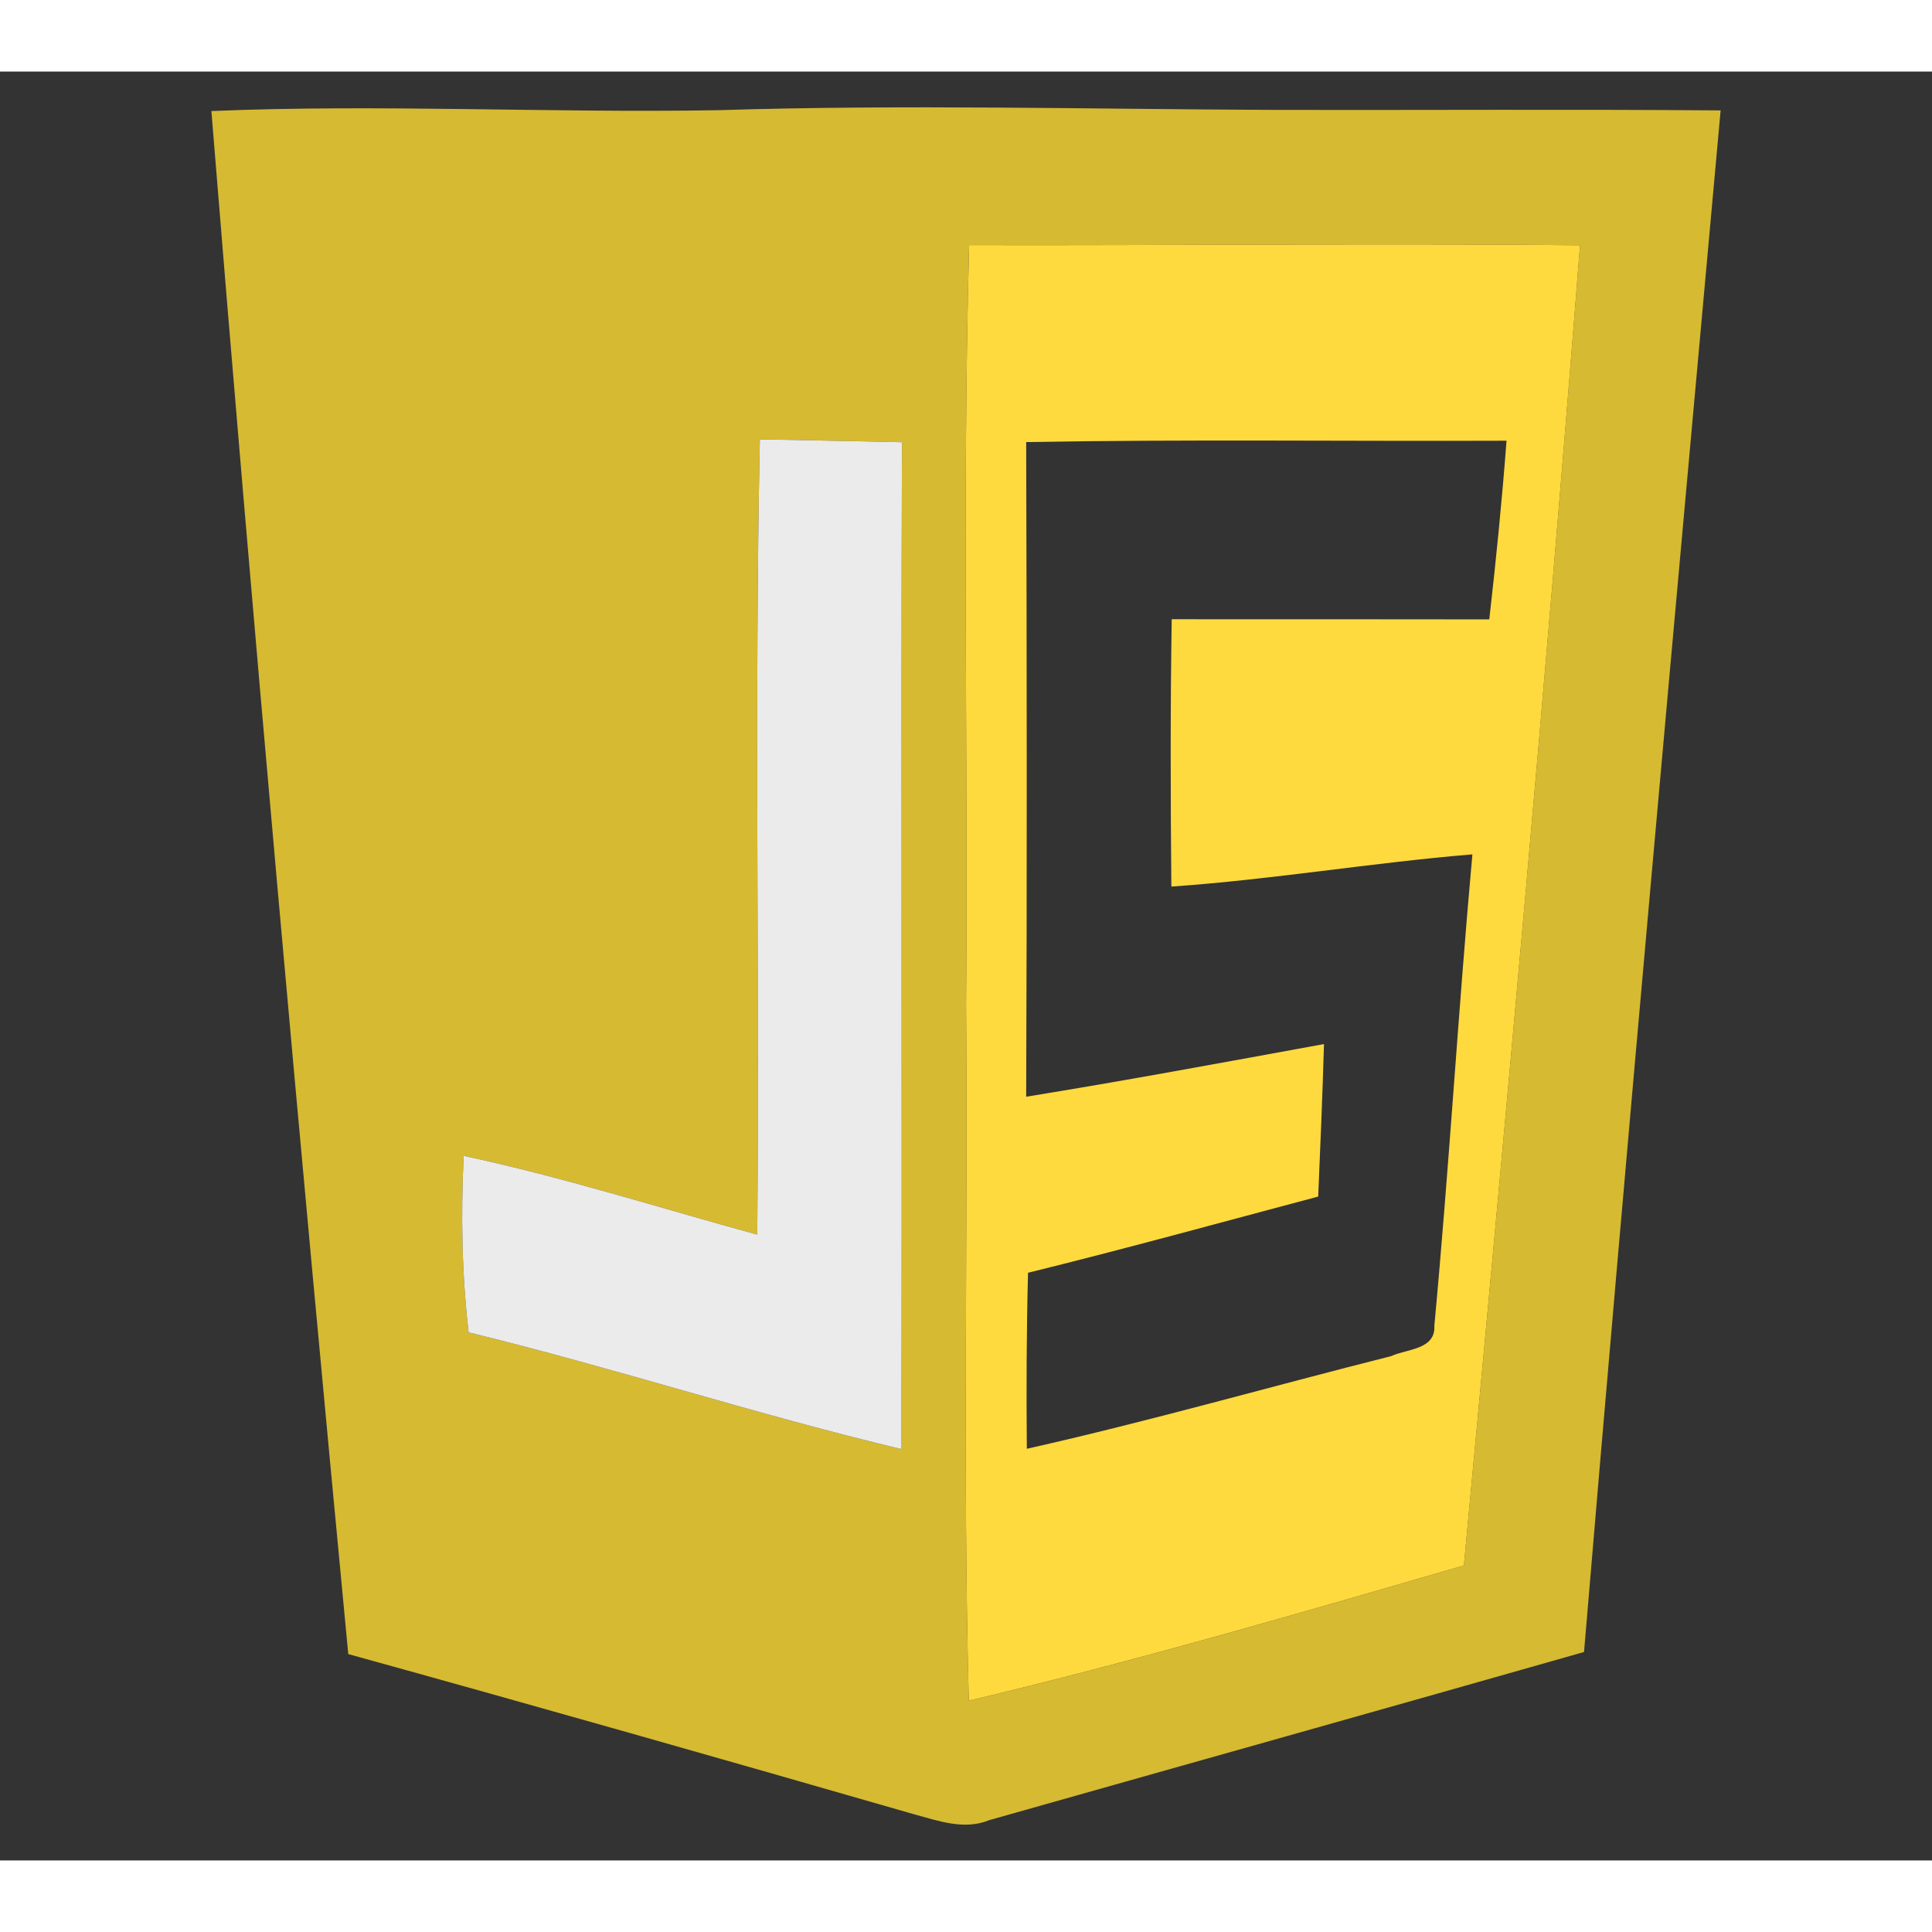 <svg width="1em" height="1em" viewBox="0 0 27 25" fill="none" xmlns="http://www.w3.org/2000/svg">
<rect x="0" y="0" width="27" height="25" fill="#333333" stroke="none"/>
<g clip-path="url(#clip0_5_82)">
<path d="M2.954 0.552C5.312 0.453 7.674 0.581 10.034 0.54C12.638 0.458 15.239 0.526 17.845 0.536C19.912 0.54 21.979 0.526 24.046 0.543C23.395 7.723 22.74 14.903 22.137 22.087C19.368 22.876 16.597 23.652 13.828 24.436C13.473 24.582 13.109 24.445 12.768 24.353C10.136 23.595 7.504 22.845 4.867 22.116C4.182 14.933 3.536 7.744 2.954 0.552ZM13.544 2.425C13.447 5.966 13.53 9.508 13.501 13.049C13.527 16.288 13.454 19.528 13.539 22.767C15.866 22.218 18.162 21.543 20.458 20.878C21.035 14.73 21.598 8.582 22.081 2.427C19.236 2.399 16.389 2.432 13.544 2.425ZM10.583 16.254C9.216 15.88 7.866 15.449 6.48 15.153C6.44 15.977 6.454 16.801 6.549 17.62C8.578 18.115 10.564 18.766 12.595 19.251C12.61 14.562 12.588 9.87 12.605 5.18C11.943 5.164 11.281 5.154 10.619 5.14C10.543 8.842 10.614 12.55 10.583 16.254Z" fill="#D6BA32"/>
<path d="M13.544 2.425C16.389 2.432 19.236 2.399 22.081 2.427C21.598 8.582 21.035 14.73 20.458 20.878C18.162 21.543 15.866 22.217 13.539 22.767C13.454 19.528 13.527 16.287 13.501 13.049C13.53 9.508 13.447 5.966 13.544 2.425ZM14.341 5.178C14.35 8.227 14.353 11.278 14.341 14.327C15.731 14.102 17.117 13.844 18.503 13.591C18.482 14.301 18.453 15.011 18.422 15.722C17.072 16.081 15.724 16.453 14.367 16.787C14.345 17.606 14.343 18.425 14.35 19.247C16.06 18.863 17.744 18.38 19.442 17.952C19.654 17.852 20.064 17.864 20.045 17.53C20.25 15.338 20.378 13.137 20.577 10.94C19.17 11.056 17.777 11.293 16.37 11.39C16.358 10.144 16.355 8.899 16.375 7.654C17.855 7.654 19.333 7.654 20.813 7.656C20.908 6.825 20.991 5.992 21.054 5.159C18.817 5.168 16.578 5.138 14.341 5.178Z" fill="#FFDA3E"/>
<path d="M10.583 16.254C10.614 12.55 10.543 8.842 10.619 5.14C11.281 5.154 11.943 5.164 12.605 5.18C12.589 9.87 12.61 14.562 12.596 19.251C10.564 18.766 8.578 18.115 6.549 17.62C6.454 16.801 6.44 15.977 6.48 15.153C7.866 15.449 9.216 15.88 10.583 16.254Z" fill="#EBEBEB"/>
</g>
<defs>
<clipPath id="clip0_5_82">
<rect width="27" height="24" fill="white" transform="translate(0 0.5)"/>
</clipPath>
</defs>
</svg>
